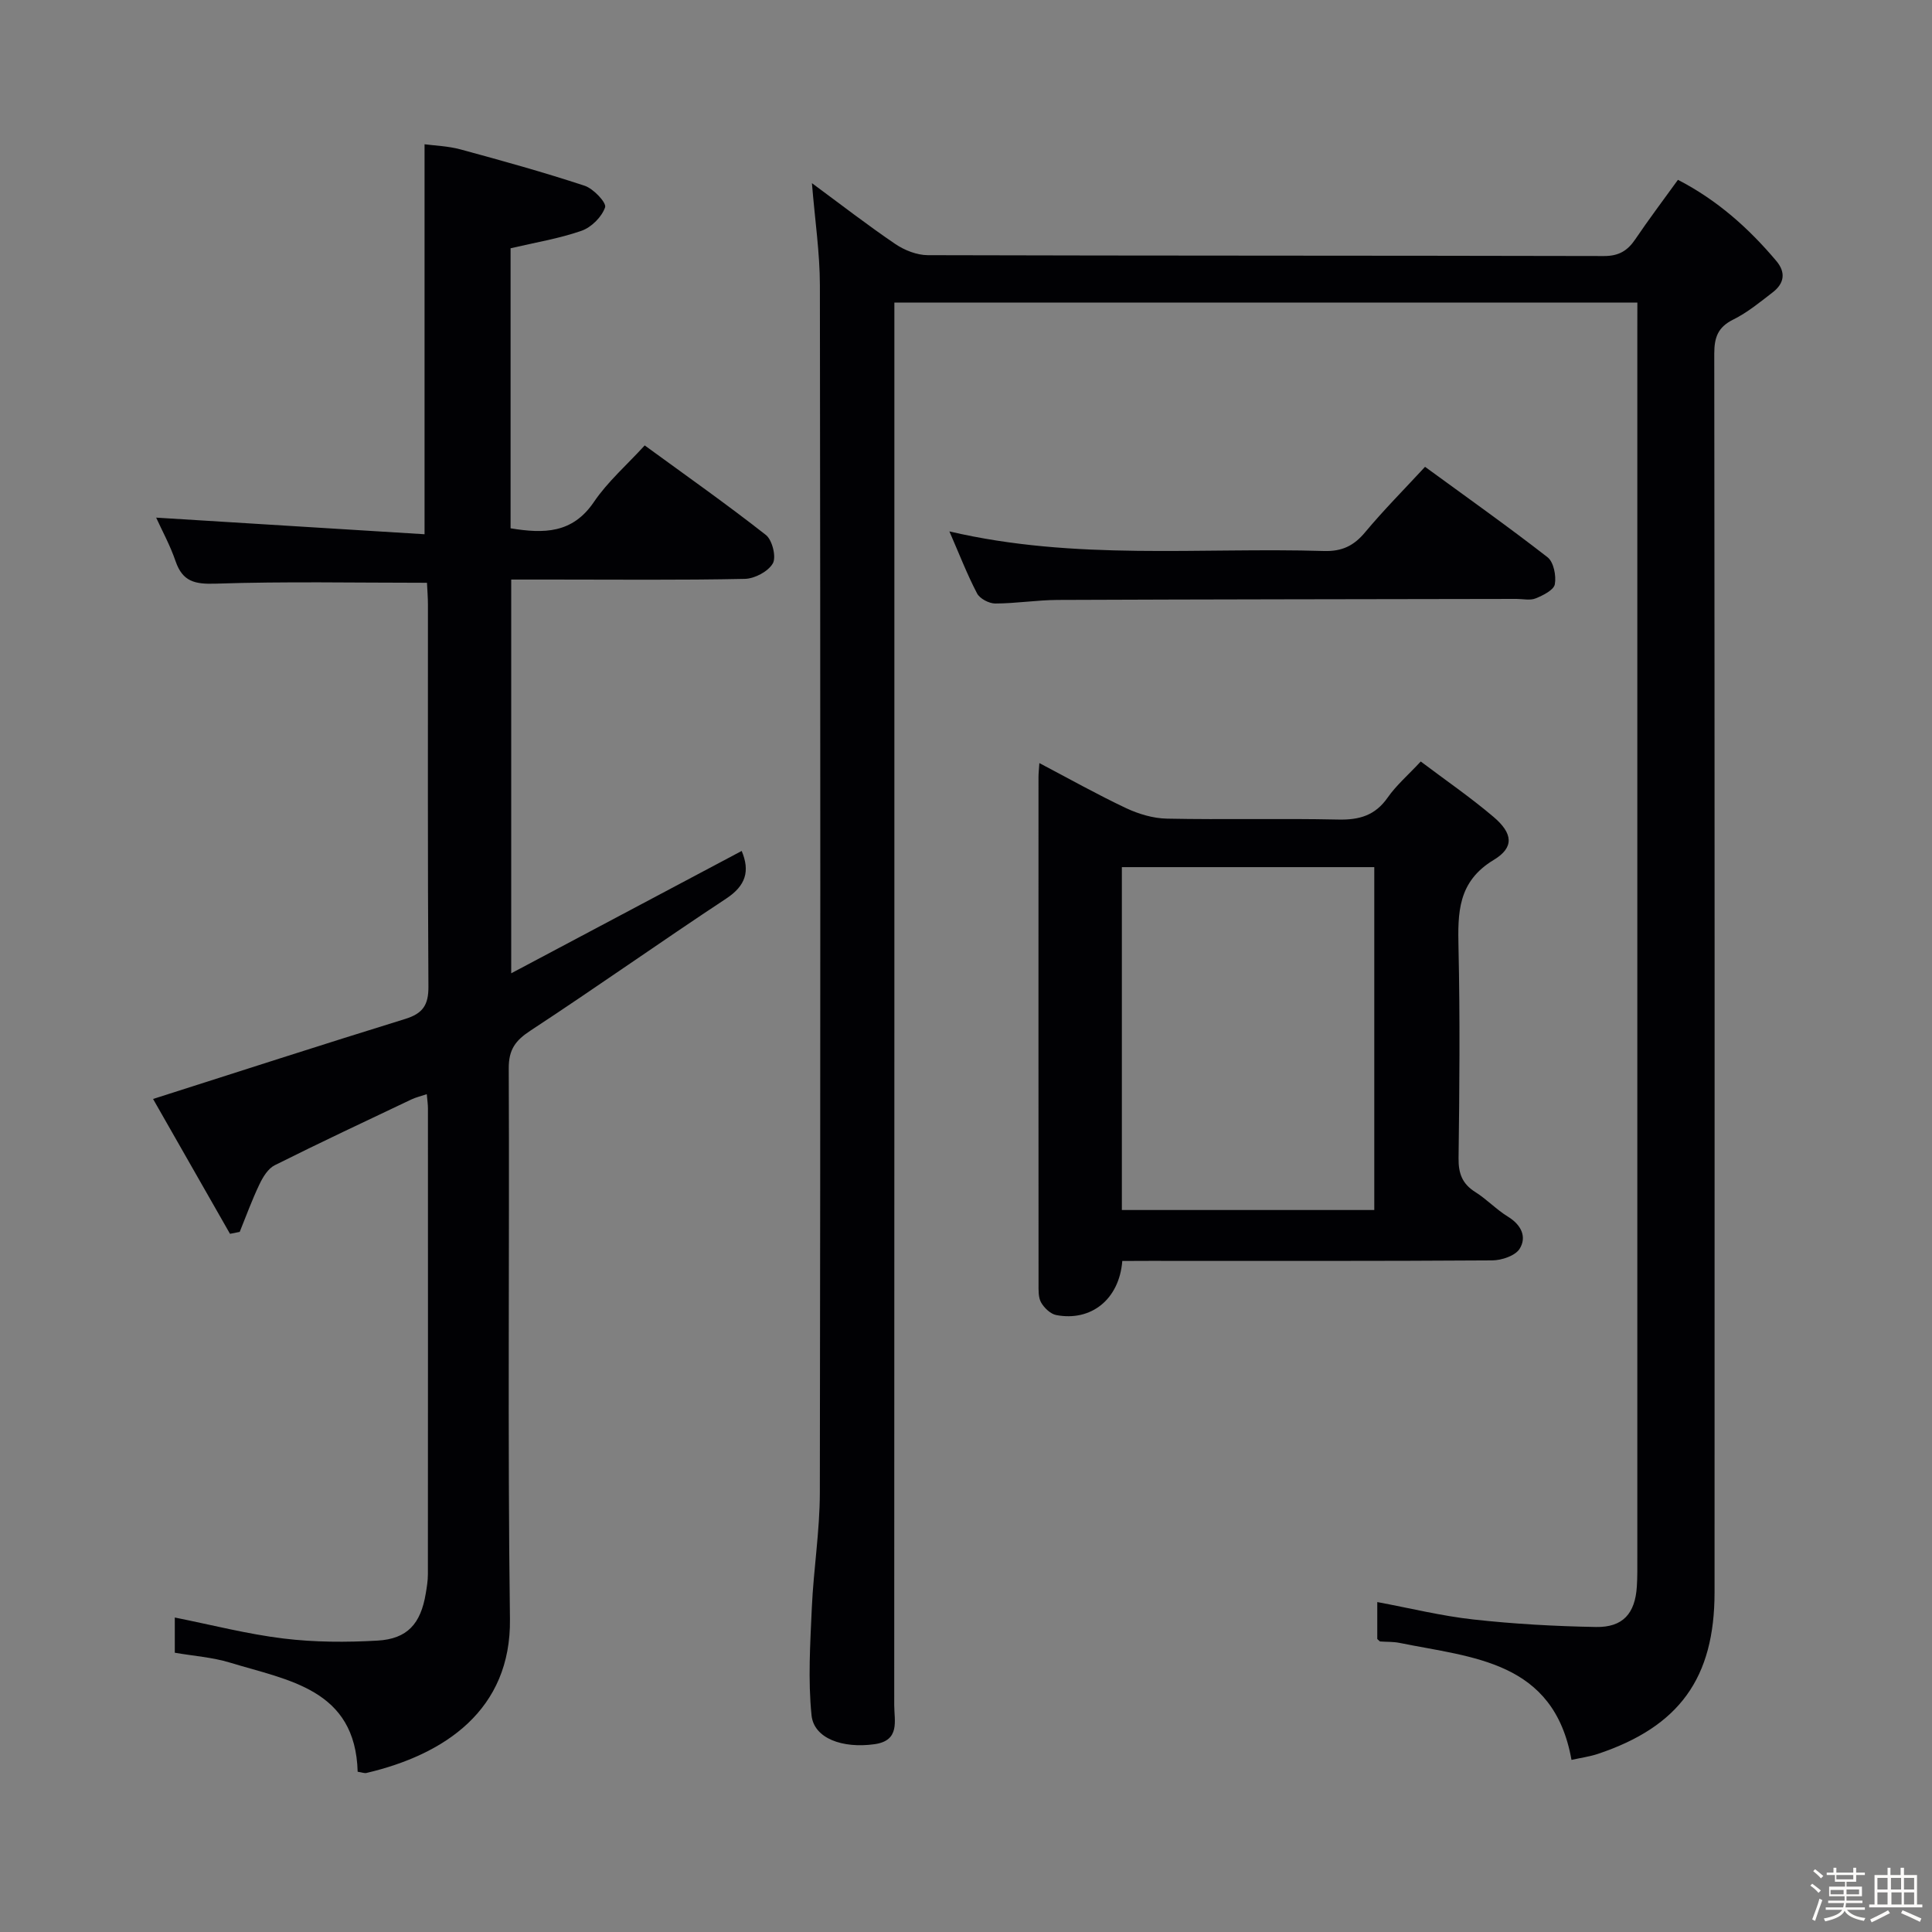 <svg enable-background="new 0 0 400 400" viewBox="0 0 400 400" xmlns="http://www.w3.org/2000/svg"><rect x="0" y="0" width="400" height="400" fill="#808080" stroke="none"/><path d="m374.8 390.4.4-.4c.7.5 1.3 1 1.8 1.4l-.5.5c-.5-.6-1.1-1.1-1.7-1.5zm1 7.3-.6-.3c.5-1.4 1.1-2.8 1.5-4.3.2.1.4.2.6.3-.5 1.3-1 2.8-1.5 4.3zm-.4-10.3.4-.4c.4.3 1 .8 1.7 1.4l-.5.5c-.4-.5-1-1-1.6-1.5zm2.5.3h1.7v-1h.6v1h3.5v-1h.6v1h1.8v.5h-1.8v1.4h-2v1h3.2v2h-3.2v.9h3.3v.5h-3.4c0 .3-.1.6-.1.9h4v.5h-3.7c.7.9 1.9 1.5 3.8 1.7-.1.2-.2.4-.3.6-2.1-.4-3.5-1.1-4-2.1-.4 1-1.8 1.7-4 2.2-.1-.2-.2-.4-.3-.6 2.1-.4 3.4-1 3.8-1.8h-3.4v-.5h3.6c.1-.3.1-.6.2-.9h-3.3v-.5h3.4c0-.3 0-.6 0-.9h-3.2v-2h3.3v-1h-2.1v-1.4h-1.7v-.5zm1.1 3.5v1h2.7c0-.3 0-.4 0-.4 0-.1 0-.2 0-.2 0-.1 0-.2 0-.3h-2.7zm1.2-3v.9h3.5v-.9zm4.7 3h-2.6v.6.4h2.6z" fill="#fcfbfa"/><path d="m393.6 386.7h.6v1.5h2.7v6.1h1.1v.6h-11v-.6h1.1v-6.1h2.7v-1.5h.6v1.5h2.1v-1.5zm-2.7 8.8.4.6c-1.2.6-2.5 1.3-3.8 1.9-.1-.2-.2-.4-.3-.6 1.2-.6 2.5-1.2 3.7-1.9zm-2.2-6.7v2.4h2.1v-2.4zm0 3v2.5h2.1v-2.5zm2.8-3v2.4h2.1v-2.4zm.1 3v2.5h2.1v-2.5h-2.2zm5.9 6.1c-1.4-.7-2.7-1.3-3.9-1.8l.3-.6c1.5.6 2.7 1.2 3.9 1.7zm-1.2-9.1h-2.1v2.4h2.1zm-2.1 3v2.5h2.1v-2.5z" fill="#fcfbfa"/><g fill="#010104"><path d="m339 62.64c-51.49 0-102.26 0-153.83 0v6.44c0 94.64.01 189.29-.03 283.93 0 3.27 1.27 7.36-4.09 8.11-6.59.92-12.54-1.18-13.03-5.99-.75-7.35-.27-14.85.06-22.28.36-7.96 1.65-15.89 1.66-23.84.13-83.31.12-166.63.01-249.94-.01-6.75-1.03-13.51-1.65-21.15 6.06 4.47 11.53 8.71 17.25 12.59 1.91 1.3 4.47 2.31 6.74 2.32 46.66.13 93.31.07 139.97.18 3.08.01 4.89-1.08 6.51-3.47 2.79-4.13 5.8-8.11 8.83-12.31 8.14 4.2 14.65 10.01 20.37 16.8 2.03 2.41 1.62 4.66-.73 6.48-2.63 2.03-5.24 4.19-8.19 5.65-3.19 1.58-3.93 3.71-3.93 7.07.09 85.48.08 170.96.06 256.44 0 17.74-7.29 27.82-24.17 33.46-1.69.56-3.49.8-5.45 1.24-3.65-20.56-20.48-21.15-35.62-24.23-1.29-.26-2.65-.19-3.98-.29-.13-.01-.25-.2-.61-.51 0-2.23 0-4.66 0-7.65 6.73 1.25 13.28 2.88 19.93 3.61 8.41.93 16.89 1.4 25.35 1.55 5.58.1 8.1-2.79 8.46-8.36.13-1.99.1-4 .1-6 0-84.81 0-169.63 0-254.44.01-1.65.01-3.3.01-5.41z"/><path d="m87.9 110.61c0-27.56 0-53.8 0-80.74 2.08.28 4.84.36 7.43 1.06 8.62 2.34 17.24 4.73 25.72 7.53 1.82.6 4.55 3.51 4.23 4.46-.68 1.99-2.84 4.15-4.88 4.86-4.67 1.63-9.63 2.43-14.69 3.62v57.98c6.89 1.13 12.81 1.1 17.25-5.45 2.85-4.21 6.82-7.66 10.52-11.71 8.58 6.26 17 12.19 25.09 18.54 1.32 1.04 2.19 4.55 1.44 5.88-.96 1.68-3.77 3.17-5.81 3.21-13.33.28-26.66.14-39.99.14-2.66 0-5.31 0-8.37 0v81.52c16.28-8.64 31.99-16.98 47.72-25.33 1.75 4.19.85 7.19-3.22 9.87-13.59 8.97-26.88 18.39-40.5 27.32-3.13 2.05-4.53 3.93-4.51 7.83.17 38-.25 76 .25 113.99.25 18.85-13.51 28.08-29.7 31.88-.44.1-.95-.12-1.83-.25-.47-17.13-14.36-18.9-26.46-22.6-3.61-1.1-7.47-1.36-11.4-2.04 0-2.5 0-4.77 0-7.29 7.66 1.53 15.04 3.44 22.53 4.35 6.41.78 12.98.8 19.43.43 6.2-.35 8.97-3.5 10-9.77.22-1.31.44-2.63.44-3.95.02-32.16.02-64.33.01-96.49 0-.82-.13-1.64-.24-2.92-1.22.41-2.27.65-3.21 1.1-9.45 4.49-18.92 8.93-28.27 13.61-1.38.69-2.44 2.43-3.15 3.92-1.54 3.21-2.76 6.58-4.1 9.88-.67.13-1.34.27-2.01.4-5.41-9.48-10.82-18.97-15.93-27.92 17.84-5.69 34.99-11.25 52.21-16.57 3.63-1.12 4.83-2.88 4.8-6.7-.17-26.33-.09-52.66-.1-78.99 0-1.63-.14-3.26-.2-4.61-14.85 0-29.31-.3-43.75.18-4.31.14-6.84-.41-8.3-4.65-1.12-3.28-2.81-6.36-4.02-9.02 18.42 1.15 36.97 2.29 55.57 3.44z"/><path d="m232.36 261.07c-.63 7.98-6.48 12.57-13.68 11.2-1.19-.23-2.49-1.48-3.13-2.6-.6-1.05-.53-2.57-.53-3.88-.02-34.97-.02-69.94-.01-104.91 0-.77.09-1.55.18-2.89 6.25 3.28 12 6.52 17.96 9.33 2.6 1.22 5.61 2.12 8.45 2.17 11.82.24 23.65-.07 35.47.19 4.36.1 7.64-.84 10.23-4.55 1.78-2.55 4.22-4.64 6.85-7.47 5.12 3.86 10.3 7.42 15.07 11.47 3.99 3.39 4.35 6.31.05 8.9-7.51 4.53-7.46 10.99-7.3 18.3.32 14.48.2 28.97.01 43.46-.04 3.18.77 5.32 3.48 7.02 2.38 1.5 4.36 3.63 6.76 5.1 2.74 1.68 3.93 4.17 2.41 6.63-.9 1.45-3.72 2.4-5.68 2.41-23.65.16-47.29.1-70.94.1-1.8.02-3.6.02-5.65.02zm-.09-10.55h52.26c0-23.95 0-47.48 0-70.99-17.62 0-34.84 0-52.26 0z"/><path d="m196.56 110.02c26.04 6.1 51.89 3.28 77.57 4.06 3.73.11 6.18-1.09 8.51-3.89 3.82-4.58 8.04-8.82 12.4-13.54 8.61 6.29 17.13 12.32 25.36 18.72 1.27.99 1.83 3.83 1.51 5.6-.22 1.2-2.44 2.3-3.97 2.92-1.15.47-2.63.11-3.96.11-31.66.06-63.32.08-94.98.21-4.31.02-8.62.73-12.94.74-1.29 0-3.2-1-3.77-2.09-2.06-3.93-3.66-8.1-5.73-12.84z"/></g></svg>